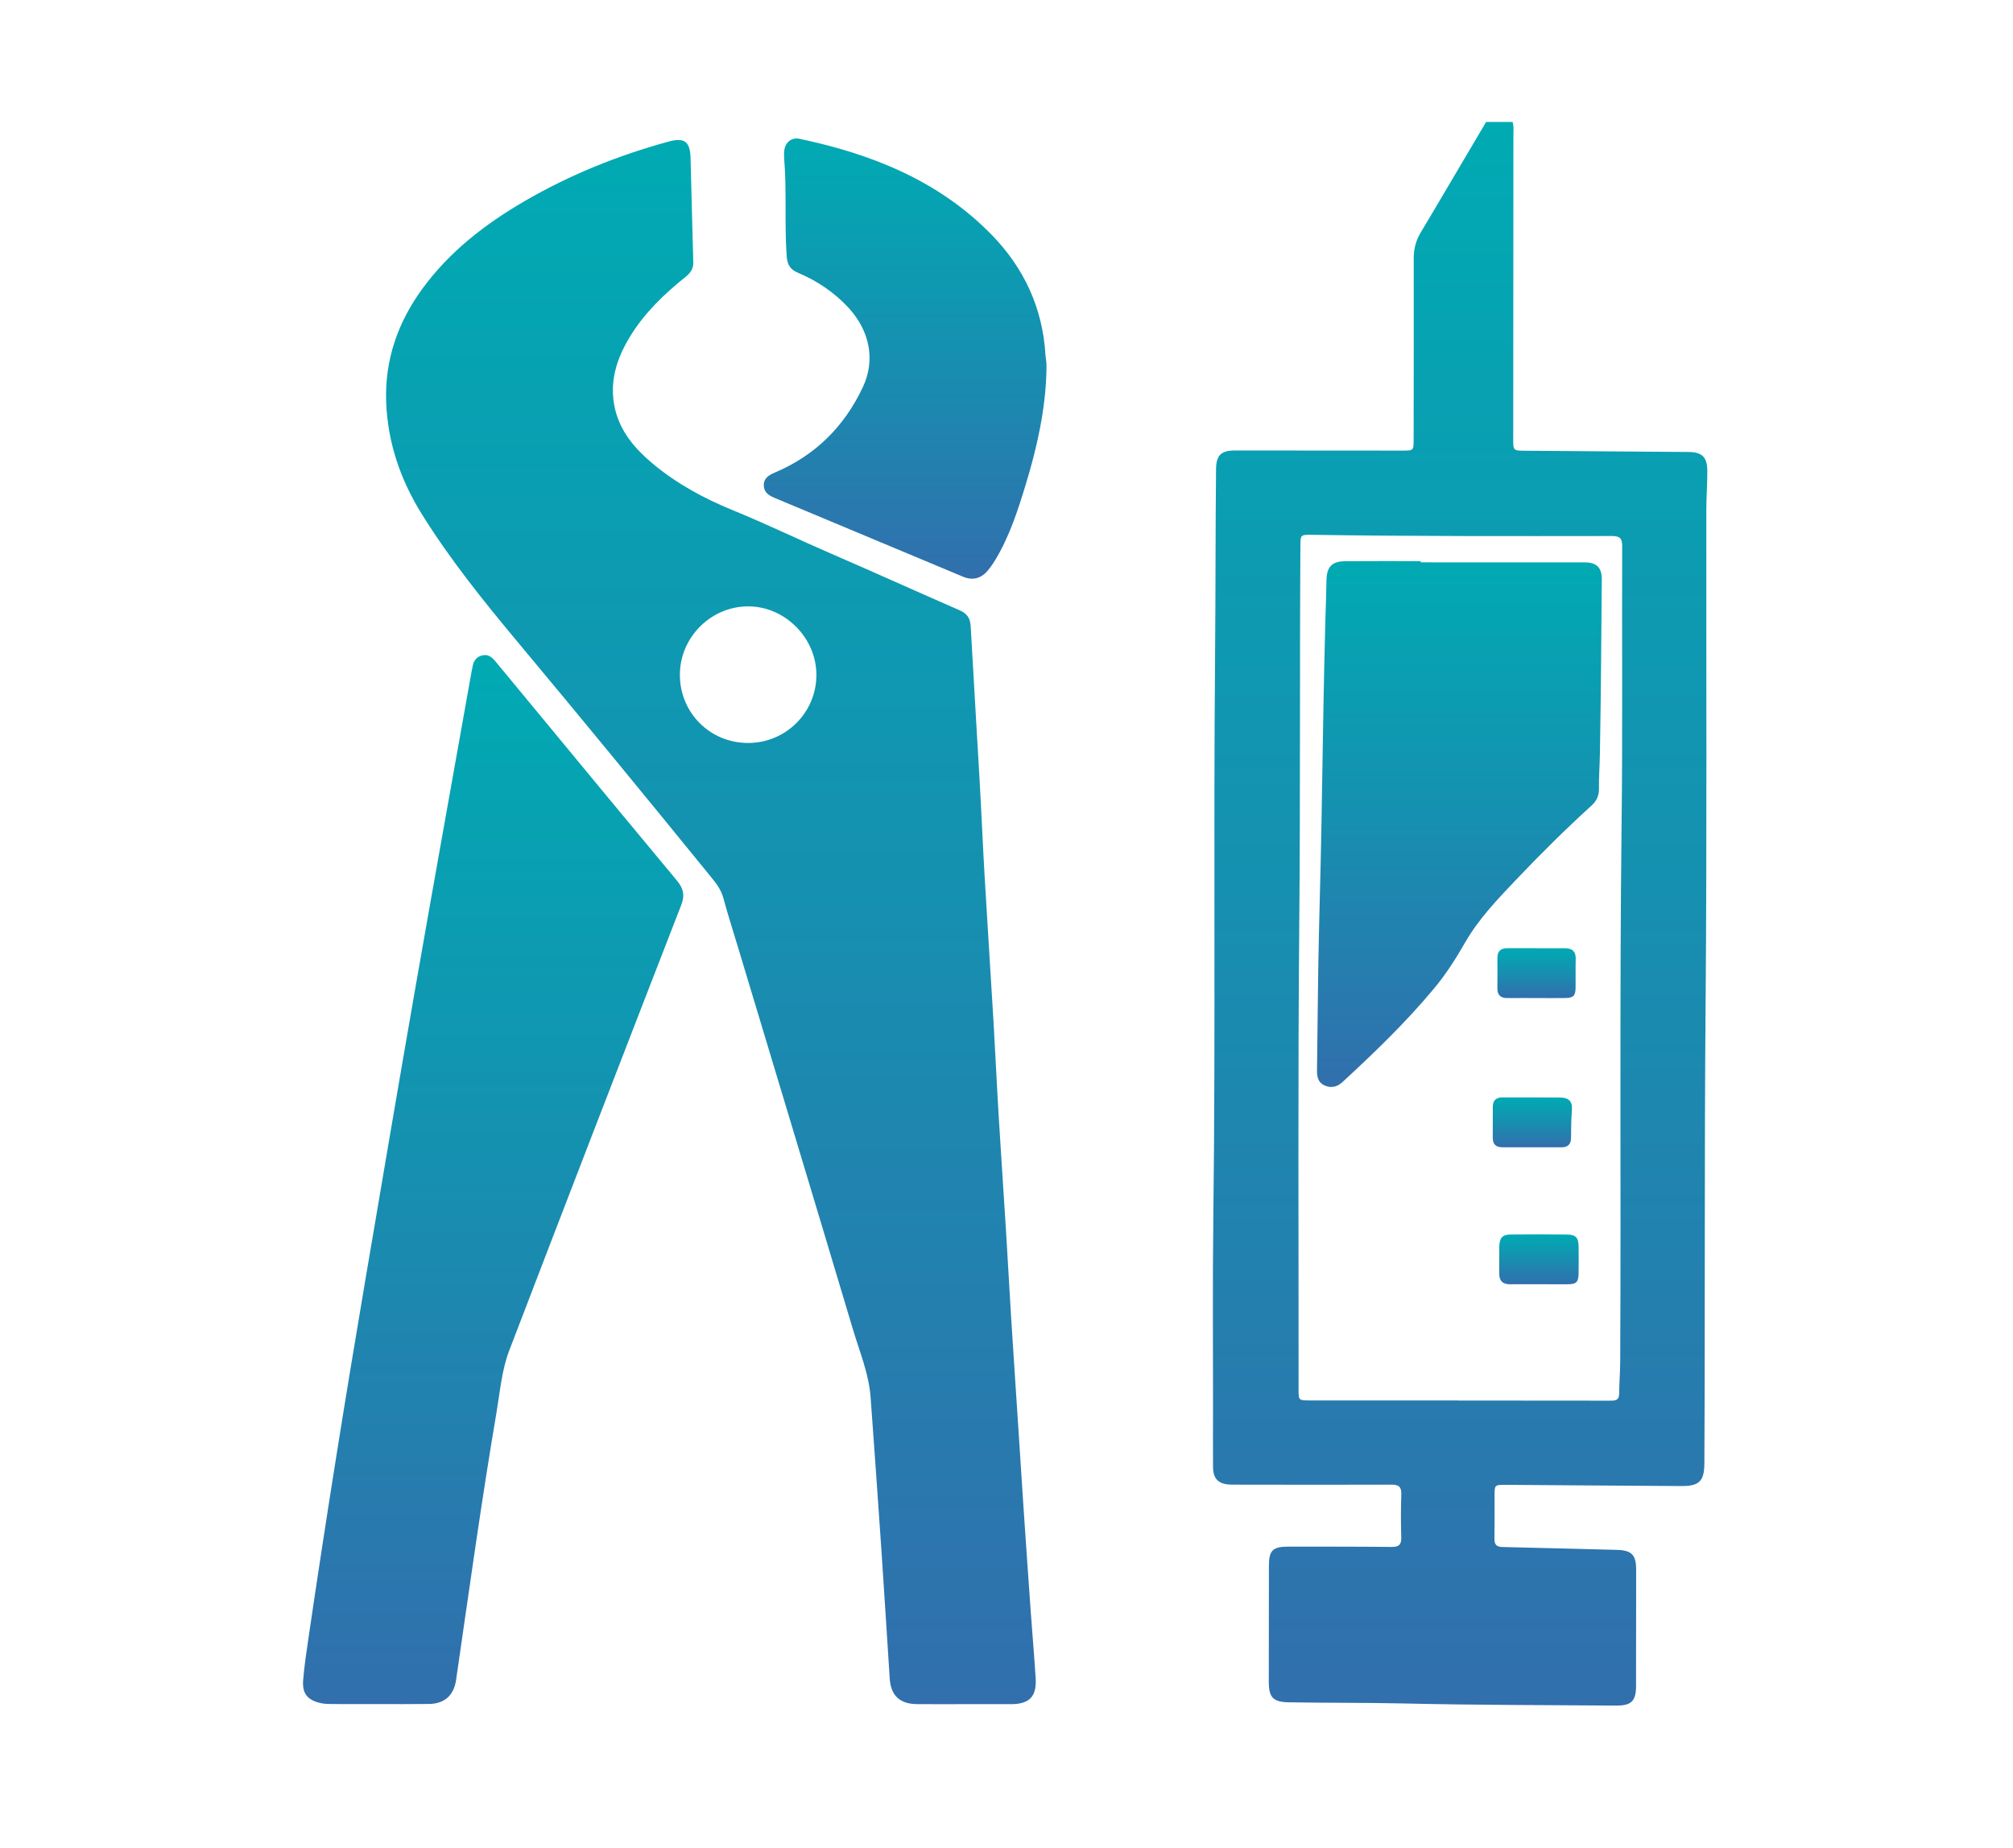 <?xml version="1.0" encoding="utf-8"?>
<!-- Generator: Adobe Illustrator 27.4.0, SVG Export Plug-In . SVG Version: 6.00 Build 0)  -->
<svg version="1.1" id="Layer_1" xmlns="http://www.w3.org/2000/svg" xmlns:xlink="http://www.w3.org/1999/xlink" x="0px" y="0px"
	 viewBox="0 0 550 505" style="enable-background:new 0 0 550 505;" xml:space="preserve">
<style type="text/css">
	.st0{fill:url(#SVGID_1_);}
	.st1{fill:url(#SVGID_00000118362108959768137830000014272906012990974607_);}
	.st2{fill:url(#SVGID_00000010990267581301496360000005976107674403795598_);}
	.st3{fill:url(#SVGID_00000019670905210004333430000001191805250133212855_);}
	.st4{fill:url(#SVGID_00000064351996462044725620000006898025090251261334_);}
	.st5{fill:url(#SVGID_00000141439955280735502080000012624112667384527518_);}
	.st6{fill:url(#SVGID_00000033355307248445498910000005215206078404555168_);}
	.st7{fill:url(#SVGID_00000069359719697284069230000001588287477551352234_);}
	.st8{fill:url(#SVGID_00000012449386832711359800000009031011020081490860_);}
	.st9{fill:url(#SVGID_00000142172422484071662550000010013072687313856171_);}
	.st10{fill:url(#SVGID_00000004522712318271057970000008596997648815678654_);}
	.st11{fill:url(#SVGID_00000158028303845392093870000003264187139407461033_);}
	.st12{fill:url(#SVGID_00000181788444111904173490000017092587763729094060_);}
	.st13{fill:url(#SVGID_00000003810030872950989770000006265314765661595561_);}
	.st14{fill:url(#SVGID_00000136388181632866725610000001793380051775831708_);}
	.st15{fill:url(#SVGID_00000021112381723334058730000011089030866594215352_);}
	.st16{fill:url(#SVGID_00000005946589111023658780000008149257553514686395_);}
	.st17{fill:url(#SVGID_00000113313092901392042980000004509163620293286787_);}
	.st18{fill:url(#SVGID_00000014611124685880323200000008783714891055522179_);}
	.st19{fill:none;}
	.st20{fill:url(#SVGID_00000010268580931230752990000010904838224598497427_);}
	.st21{fill:#316FAD;}
</style>
<g id="gGtKPA.tif">
	<g>
		<linearGradient id="SVGID_1_" gradientUnits="userSpaceOnUse" x1="398.941" y1="33.33" x2="398.941" y2="466">
			<stop  offset="0" style="stop-color:#00AAB3"/>
			<stop  offset="0.464" style="stop-color:#1591B0"/>
			<stop  offset="1" style="stop-color:#316FAD"/>
		</linearGradient>
		<path class="st0" d="M466.21,139.23c0.01-3.53,0.29-7.07,0.27-10.6c-0.03-3.78-1.45-5.12-5.16-5.14
			c-14.86-0.12-29.73-0.23-44.59-0.34c-3.28-0.03-3.29-0.02-3.28-3.31c0.02-27.68,0.03-55.37,0.05-83.05c0-1.16,0.15-2.34-0.23-3.46
			h-7.24c-0.03,0.06-0.07,0.13-0.11,0.2c-5.94,9.98-11.77,20.01-17.73,29.97c-1.33,2.22-1.93,4.48-1.92,7.04
			c0.03,16.5-0.01,32.99-0.03,49.49c-0.01,3.08-0.02,3.08-3.05,3.08c-15.23-0.01-30.45-0.03-45.67-0.03c-3.95,0-5.23,1.29-5.27,5.19
			c-0.17,16.92-0.11,33.83-0.26,50.75c-0.46,51.25,0.16,102.51-0.48,153.77c-0.22,17.27-0.06,34.56-0.08,51.83
			c-0.01,5.38-0.03,10.77,0,16.14c0.01,3.29,1.48,4.75,4.8,4.86c0.71,0.02,1.42,0.01,2.12,0.01c13.94,0.01,27.9,0.06,41.85,0
			c2.03-0.01,2.74,0.64,2.67,2.68c-0.13,3.89-0.13,7.79-0.01,11.68c0.07,2.06-0.68,2.68-2.69,2.66c-9.35-0.1-18.69-0.08-28.04-0.09
			c-4.41-0.01-5.43,0.99-5.43,5.32c-0.02,10.55-0.03,21.1-0.03,31.65c0,4.31,1.22,5.5,5.57,5.57c10.54,0.18,21.09,0.08,31.64,0.32
			c19.25,0.44,38.5,0.42,57.75,0.57c4.08,0.03,5.37-1.26,5.38-5.3c0.02-10.61,0.03-21.23,0.03-31.85c0-4.07-1.27-5.29-5.32-5.39
			c-10.39-0.25-20.79-0.56-31.18-0.78c-1.67-0.03-2.24-0.67-2.22-2.29c0.07-3.9,0.03-7.79,0.03-11.68c0-3.02,0.01-3.03,3.11-3.02
			c15.99,0.11,31.99,0.25,47.99,0.33c4.85,0.03,6.2-1.38,6.23-6.18c0.21-41.63-0.02-83.25,0.33-124.89
			C466.39,229.72,466.16,184.47,466.21,139.23z M443.06,224.93c-0.58,48.99-0.13,97.99-0.38,146.98c-0.02,2.97-0.26,5.93-0.29,8.9
			c-0.02,1.94-1.27,1.87-2.6,1.87c-12.68-0.01-25.35-0.02-38.02-0.03h-3.4v-0.03c-13.53,0-27.05,0.01-40.57,0c-2.97,0-3-0.03-3-2.93
			c0.03-42.56-0.2-85.11,0.19-127.67c0.31-34.27,0.09-68.53,0.31-102.8c0.02-3.1,0.01-3.15,3.21-3.1
			c27.33,0.42,54.65,0.36,81.98,0.33c2.22-0.01,2.74,0.78,2.73,2.85C443.12,174.51,443.36,199.72,443.06,224.93z"/>
		
			<linearGradient id="SVGID_00000110440516544535387880000007013987669583836579_" gradientUnits="userSpaceOnUse" x1="194.252" y1="38.238" x2="194.252" y2="465.587">
			<stop  offset="0" style="stop-color:#00AAB3"/>
			<stop  offset="0.464" style="stop-color:#1591B0"/>
			<stop  offset="1" style="stop-color:#316FAD"/>
		</linearGradient>
		<path style="fill:url(#SVGID_00000110440516544535387880000007013987669583836579_);" d="M282.97,458.58
			c-0.37-5.93-0.88-11.84-1.31-17.77c-0.69-9.74-1.38-19.47-2.03-29.2c-0.48-7.12-0.92-14.25-1.39-21.38
			c-0.66-10.23-1.36-20.46-2-30.69c-0.49-7.83-0.9-15.68-1.39-23.51c-0.65-10.44-1.37-20.88-2-31.33
			c-0.51-8.46-0.89-16.94-1.39-25.41c-0.78-13.2-1.66-26.39-2.42-39.6c-0.52-8.82-0.88-17.66-1.39-26.48
			c-0.79-14.05-1.67-28.09-2.44-42.14c-0.12-2.19-1-3.45-3.02-4.33c-11.67-5.09-23.28-10.35-34.97-15.41
			c-9.02-3.9-17.88-8.2-26.99-11.92c-7.89-3.22-15.36-7.26-21.94-12.77c-4.85-4.08-8.9-8.78-10.31-15.17
			c-1.58-7.15,0.52-13.6,4.22-19.62c3.94-6.41,9.3-11.55,15.13-16.21c1.32-1.06,2.13-2.23,2.09-3.93
			c-0.25-9.48-0.52-18.96-0.74-28.43c-0.11-4.55-1.6-5.79-5.95-4.61c-13.79,3.76-26.97,9.06-39.34,16.25
			c-10.8,6.27-20.56,13.79-28.01,24c-6.75,9.24-10.3,19.55-9.87,30.97c0.41,10.97,3.87,21.12,9.65,30.44
			c7.79,12.54,17.03,24.01,26.47,35.31c17.51,20.96,34.83,42.09,52.07,63.28c1.6,1.96,3.25,3.87,3.94,6.46
			c1.23,4.58,2.69,9.09,4.06,13.64c10.47,34.77,20.98,69.53,31.38,104.32c1.82,6.08,4.32,12.01,4.79,18.45
			c1.03,14.1,2.03,28.21,2.99,42.31c0.78,11.5,1.47,23,2.23,34.51c0.31,4.64,2.73,6.92,7.38,6.98c4.39,0.04,8.79,0.01,13.17,0.01
			c4.25,0,8.5,0.02,12.75,0C281.27,465.55,283.27,463.48,282.97,458.58z M204.38,202.99c-10.38-0.01-18.6-8.22-18.62-18.59
			c-0.02-10.22,8.42-18.71,18.63-18.73c10.08-0.02,18.68,8.62,18.67,18.74C223.05,194.69,214.7,203,204.38,202.99z"/>
		
			<linearGradient id="SVGID_00000032637209498547794250000011355467318191901832_" gradientUnits="userSpaceOnUse" x1="134.73" y1="178.967" x2="134.73" y2="465.589">
			<stop  offset="0" style="stop-color:#00AAB3"/>
			<stop  offset="0.464" style="stop-color:#1591B0"/>
			<stop  offset="1" style="stop-color:#316FAD"/>
		</linearGradient>
		<path style="fill:url(#SVGID_00000032637209498547794250000011355467318191901832_);" d="M103.34,465.58
			c-4.25,0-8.5,0.01-12.74-0.01c-0.99-0.01-1.99-0.04-2.95-0.25c-3.62-0.8-5.13-2.62-4.82-6.32c0.33-3.94,0.92-7.87,1.5-11.78
			c4.79-32.62,10-65.17,15.52-97.68c4.44-26.16,8.87-52.32,13.43-78.46c5.1-29.2,10.36-58.38,15.56-87.57
			c0.09-0.49,0.22-0.97,0.3-1.46c0.25-1.55,1.09-2.62,2.63-2.99c1.5-0.37,2.58,0.42,3.49,1.51c3.92,4.74,7.84,9.49,11.77,14.23
			c12.62,15.27,25.22,30.55,37.91,45.77c1.77,2.13,2.24,3.99,1.18,6.72c-15.74,40.51-31.41,81.05-46.96,121.63
			c-2.08,5.42-2.54,11.31-3.51,17.02c-4.12,24.27-7.49,48.66-11.03,73.02c-0.62,4.25-3.18,6.55-7.45,6.59
			C112.55,465.61,107.95,465.58,103.34,465.58z"/>
		
			<linearGradient id="SVGID_00000113323198776963623140000016038973370151121283_" gradientUnits="userSpaceOnUse" x1="247.309" y1="37.855" x2="247.309" y2="158.109">
			<stop  offset="0" style="stop-color:#00AAB3"/>
			<stop  offset="0.464" style="stop-color:#1591B0"/>
			<stop  offset="1" style="stop-color:#316FAD"/>
		</linearGradient>
		<path style="fill:url(#SVGID_00000113323198776963623140000016038973370151121283_);" d="M285.91,101.46
			c-0.27,10.56-2.57,20.76-5.62,30.8c-2.18,7.18-4.48,14.33-8.41,20.81c-0.62,1.02-1.32,2.02-2.1,2.93
			c-1.83,2.11-4.09,2.64-6.67,1.56c-17.18-7.18-34.34-14.37-51.52-21.55c-1.6-0.67-2.93-1.56-2.9-3.5c0.03-1.95,1.47-2.74,3.03-3.41
			c11.06-4.68,19.02-12.61,24.07-23.42c3.45-7.38,1.81-15.34-3.96-21.6c-3.92-4.24-8.59-7.36-13.86-9.58
			c-2.12-0.89-2.87-2.26-3.03-4.54c-0.62-8.9,0.05-17.83-0.69-26.73c-0.06-0.77-0.05-1.57,0.07-2.33c0.33-2.11,2.02-3.42,4.11-2.98
			c19.73,4.16,37.99,11.41,52.41,26.12c8.92,9.1,14.05,20.1,14.81,32.97c0.05,0.78,0.22,1.54,0.27,2.32
			C285.95,100.04,285.91,100.75,285.91,101.46z"/>
		
			<linearGradient id="SVGID_00000128451528714090612380000003493817705373015689_" gradientUnits="userSpaceOnUse" x1="398.748" y1="153.298" x2="398.748" y2="296.968">
			<stop  offset="0" style="stop-color:#00AAB3"/>
			<stop  offset="0.464" style="stop-color:#1591B0"/>
			<stop  offset="1" style="stop-color:#316FAD"/>
		</linearGradient>
		<path style="fill:url(#SVGID_00000128451528714090612380000003493817705373015689_);" d="M388.19,153.64
			c14.93,0,29.86-0.01,44.79,0.01c3.23,0,4.7,1.41,4.67,4.66c-0.13,15.92-0.24,31.84-0.52,47.76c-0.05,3.1-0.31,6.22-0.25,9.33
			c0.04,1.92-0.61,3.4-2.02,4.68c-7.07,6.43-13.86,13.16-20.44,20.08c-5.16,5.43-10.41,10.86-14.16,17.42
			c-2.5,4.38-5.2,8.59-8.42,12.46c-7.67,9.21-16.27,17.52-25.07,25.62c-1.43,1.31-3.1,1.71-4.91,0.88c-1.74-0.8-2.04-2.37-2.02-4.1
			c0.19-13.09,0.24-26.18,0.57-39.27c0.31-11.95,0.6-23.9,0.78-35.85c0.25-15.92,0.51-31.83,0.93-47.74
			c0.1-3.67,0.26-7.35,0.31-11.03c0.06-3.68,1.46-5.19,5.16-5.22c6.87-0.06,13.73-0.02,20.6-0.02
			C388.19,153.42,388.19,153.53,388.19,153.64z"/>
		
			<linearGradient id="SVGID_00000172419824761271426970000012344038701511369098_" gradientUnits="userSpaceOnUse" x1="420.477" y1="337.236" x2="420.477" y2="350.88">
			<stop  offset="0" style="stop-color:#00AAB3"/>
			<stop  offset="0.464" style="stop-color:#1591B0"/>
			<stop  offset="1" style="stop-color:#316FAD"/>
		</linearGradient>
		<path style="fill:url(#SVGID_00000172419824761271426970000012344038701511369098_);" d="M420.46,350.87
			c-2.62,0-5.23-0.02-7.85,0.01c-2.04,0.02-3-0.95-2.98-2.97c0.02-2.48-0.04-4.95,0.02-7.43c0.06-2.28,0.86-3.17,3.06-3.19
			c5.16-0.06,10.33-0.06,15.49,0.01c2.31,0.03,3.07,0.87,3.11,3.1c0.04,2.48,0.03,4.95,0,7.43c-0.03,2.47-0.57,3.02-3,3.05
			C425.69,350.9,423.08,350.87,420.46,350.87z"/>
		
			<linearGradient id="SVGID_00000084489321796482142280000004958443230368051361_" gradientUnits="userSpaceOnUse" x1="418.671" y1="299.839" x2="418.671" y2="313.469">
			<stop  offset="0" style="stop-color:#00AAB3"/>
			<stop  offset="0.464" style="stop-color:#1591B0"/>
			<stop  offset="1" style="stop-color:#316FAD"/>
		</linearGradient>
		<path style="fill:url(#SVGID_00000084489321796482142280000004958443230368051361_);" d="M418.74,313.45c-2.76,0-5.51-0.01-8.27,0
			c-1.74,0-2.62-0.82-2.61-2.59c0.01-2.83,0.01-5.66,0.01-8.48c0-1.78,0.94-2.55,2.66-2.55c5.23,0.01,10.46-0.02,15.7,0.03
			c2.41,0.02,3.43,1.02,3.25,3.42c-0.19,2.54-0.22,5.08-0.24,7.62c-0.01,1.77-0.91,2.57-2.64,2.56c-2.62-0.01-5.23,0-7.85,0
			C418.74,313.46,418.74,313.46,418.74,313.45z"/>
		
			<linearGradient id="SVGID_00000003076232210238307350000000129514718273261952_" gradientUnits="userSpaceOnUse" x1="419.827" y1="259.053" x2="419.827" y2="272.697">
			<stop  offset="0" style="stop-color:#00AAB3"/>
			<stop  offset="0.464" style="stop-color:#1591B0"/>
			<stop  offset="1" style="stop-color:#316FAD"/>
		</linearGradient>
		<path style="fill:url(#SVGID_00000003076232210238307350000000129514718273261952_);" d="M419.69,272.68
			c-2.61,0-5.23-0.02-7.84,0.01c-1.84,0.02-2.75-0.82-2.73-2.69c0.03-2.75,0.03-5.51,0.01-8.26c-0.02-1.87,0.9-2.69,2.74-2.68
			c5.22,0.02,10.45,0.02,15.67,0.01c1.97,0,3.04,0.81,2.98,2.92c-0.07,2.61,0.01,5.23-0.03,7.84c-0.04,2.28-0.6,2.82-2.96,2.85
			C424.92,272.71,422.31,272.69,419.69,272.68C419.69,272.68,419.69,272.68,419.69,272.68z"/>
	</g>
</g>
</svg>
